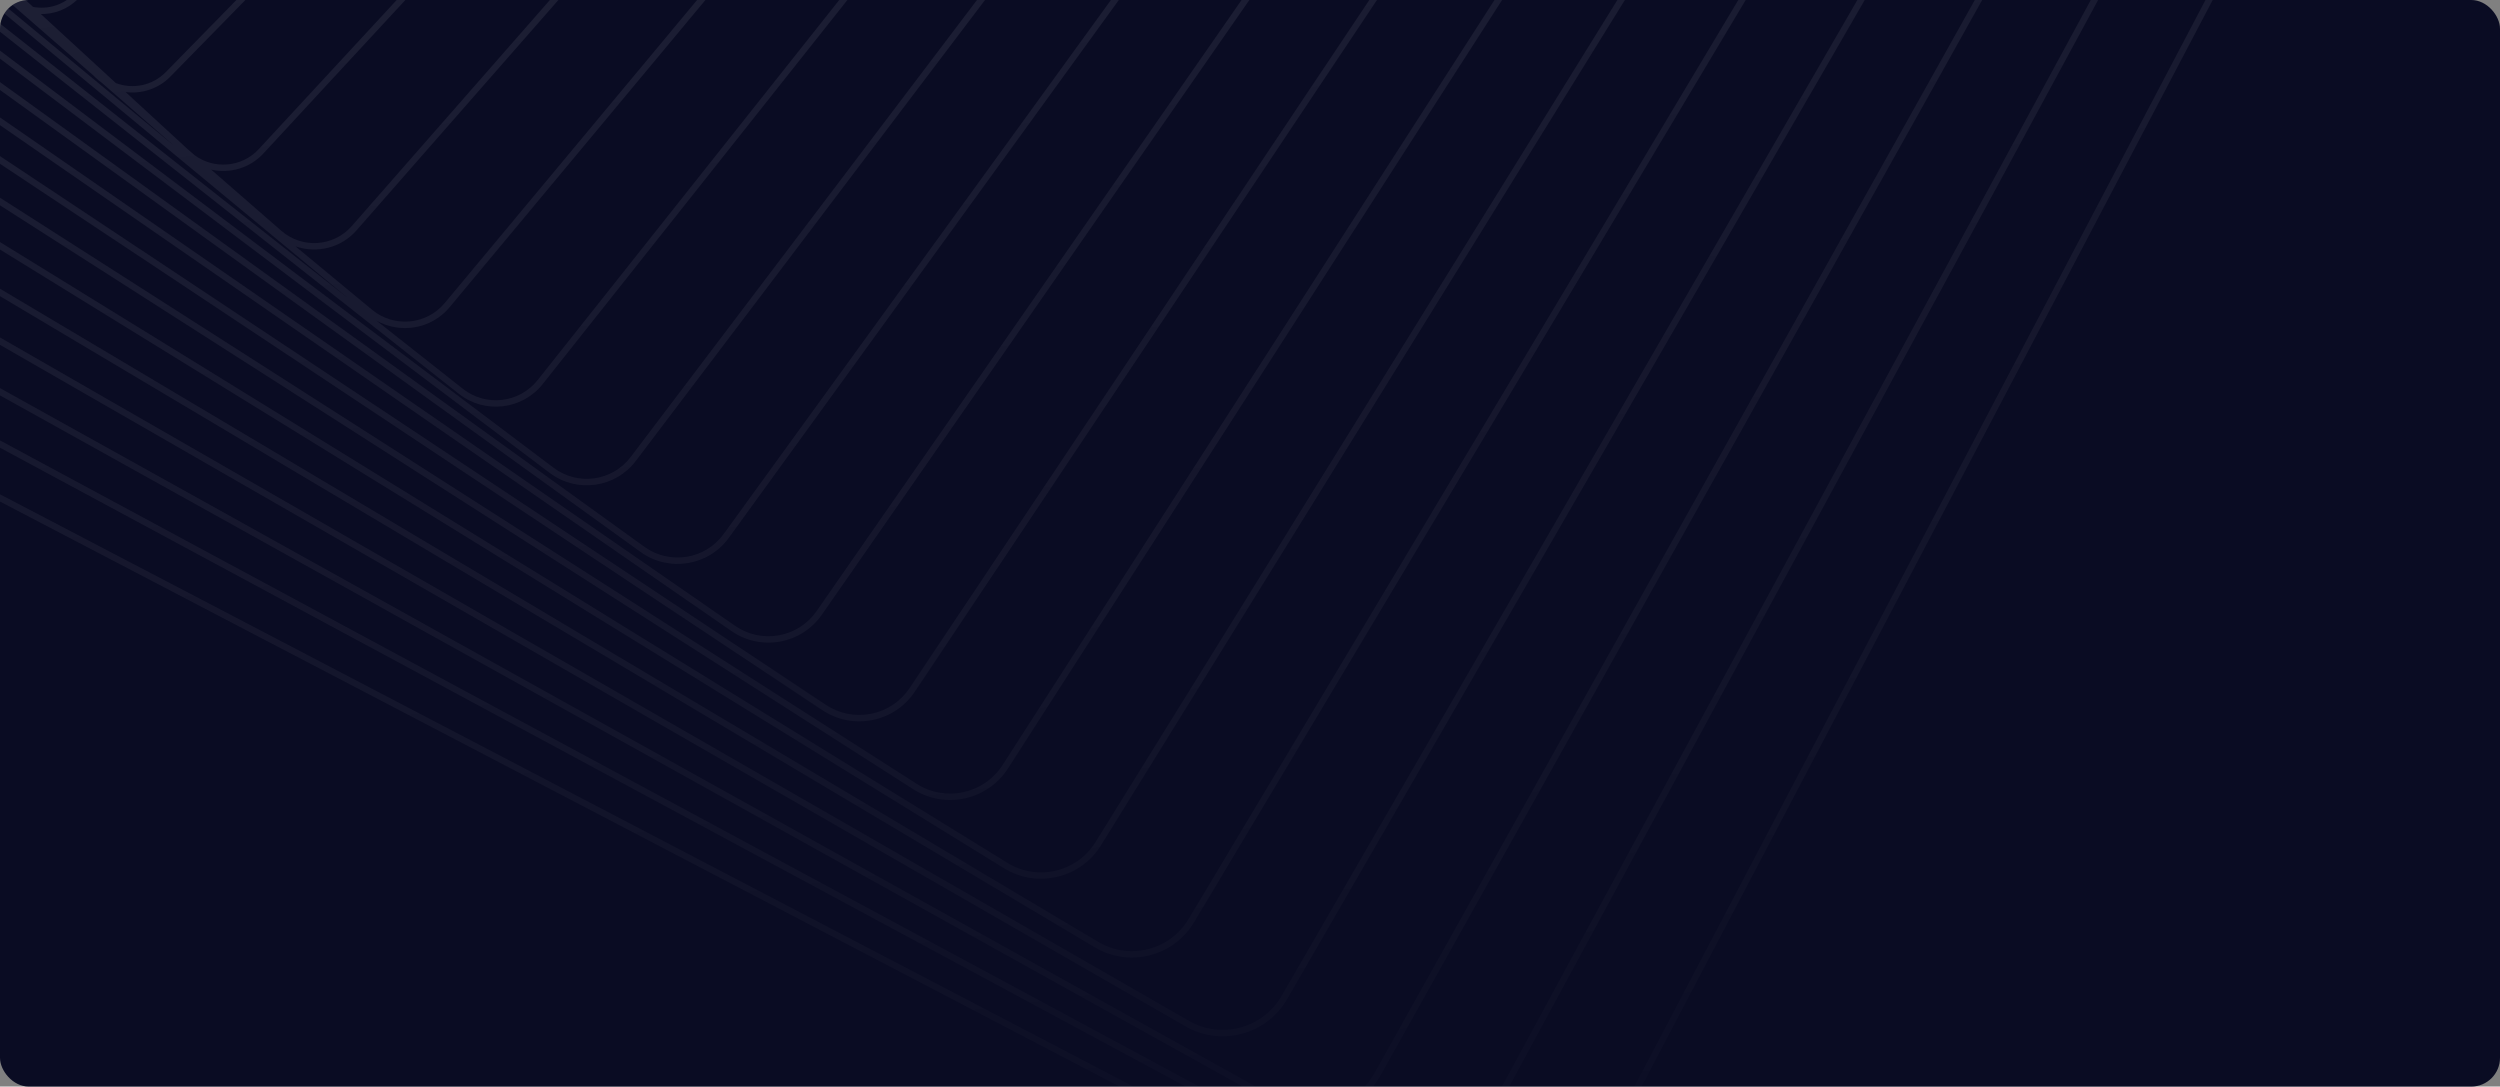 <svg width="1392" height="605" viewBox="0 0 1392 605" fill="none" xmlns="http://www.w3.org/2000/svg">
<rect x="0" y="0" width="1392" height="605" fill="#808080" stroke="none"/>
<g clip-path="url(#clip0_18_14)">
<rect width="1392" height="605" rx="16" fill="#0A0C23"/>
<path fill-rule="evenodd" clip-rule="evenodd" d="M-642.805 -861.723C-650.359 -856.759 -654.609 -848.084 -653.861 -839.077C-653.519 -835.005 -652.144 -831.032 -649.888 -827.598L-639.205 -811.381C-641.511 -807.108 -642.596 -802.193 -642.189 -797.233C-641.8 -792.676 -640.185 -788.307 -637.494 -784.564L-627.279 -770.386C-629.809 -765.908 -630.984 -760.713 -630.549 -755.401L-630.551 -755.417C-630.13 -750.358 -628.255 -745.562 -625.118 -741.543L-615.456 -729.189C-618.148 -724.515 -619.413 -719.07 -618.955 -713.564L-618.971 -713.562C-618.503 -708.002 -616.354 -702.798 -612.739 -698.508L-603.783 -687.889C-606.587 -683.072 -607.872 -677.476 -607.395 -671.737C-606.891 -665.644 -604.454 -660.033 -600.347 -655.489L-592.175 -646.455C-595.033 -641.497 -596.349 -635.753 -595.864 -629.892C-595.322 -623.376 -592.528 -617.193 -587.971 -612.468L-580.674 -604.912C-583.544 -599.841 -584.865 -593.98 -584.367 -588.058C-583.791 -581.024 -580.674 -574.423 -575.596 -569.463L-569.24 -563.27C-572.072 -558.11 -573.371 -552.171 -572.883 -546.207C-572.253 -538.625 -568.816 -531.622 -563.206 -526.461L-557.883 -521.563C-560.677 -516.342 -561.914 -510.426 -561.416 -504.368L-561.418 -504.384C-560.75 -496.253 -556.989 -488.816 -550.832 -483.456L-546.584 -479.753C-549.286 -474.487 -550.475 -468.566 -549.98 -462.527C-549.259 -453.849 -545.162 -446.011 -538.457 -440.451L-535.338 -437.867C-537.921 -432.572 -539.049 -426.665 -538.561 -420.683C-537.802 -411.582 -533.259 -403.104 -526.083 -397.446L-524.129 -395.904C-526.585 -390.607 -527.648 -384.738 -527.156 -378.837C-526.357 -369.171 -521.446 -360.281 -513.71 -354.456L-512.941 -353.877C-515.257 -348.591 -516.248 -342.781 -515.765 -336.973L-515.75 -336.975C-514.928 -326.945 -509.836 -317.792 -501.782 -311.779C-503.939 -306.537 -504.85 -300.822 -504.377 -295.125C-503.541 -285.04 -498.568 -275.882 -490.638 -269.706C-492.672 -264.519 -493.494 -258.952 -493.019 -253.273C-492.17 -243.119 -487.305 -233.942 -479.487 -227.6C-481.378 -222.465 -482.126 -216.989 -481.662 -211.422L-481.679 -211.436C-480.827 -201.198 -476.041 -191.993 -468.34 -185.504C-470.107 -180.425 -470.791 -175.031 -470.335 -169.566L-470.32 -169.568C-469.488 -159.432 -464.686 -150.045 -457.159 -143.414C-458.802 -138.384 -459.43 -133.071 -458.993 -127.712L-459.009 -127.71C-458.153 -117.516 -453.433 -108.088 -445.994 -101.31C-447.532 -96.339 -448.105 -91.115 -447.667 -85.856C-446.821 -75.579 -442.174 -66.133 -434.824 -59.228C-436.261 -54.312 -436.787 -49.164 -436.356 -43.999L-436.372 -43.997C-435.512 -33.65 -430.923 -24.152 -423.651 -17.116C-424.989 -12.264 -425.467 -7.206 -425.045 -2.141C-424.184 8.278 -419.669 17.819 -412.485 24.976C-413.732 29.77 -414.17 34.754 -413.763 39.736L-413.765 39.721C-412.492 54.993 -403.628 68.336 -390.049 75.43L811.95 703.538C822.478 709.04 834.536 710.138 845.895 706.591C857.256 703.06 866.548 695.328 872.067 684.813L1502.35 -514.295C1506.27 -521.774 1507.98 -530.158 1507.3 -538.54C1506.04 -553.799 1497.17 -567.157 1483.6 -574.251L281.597 -1202.36C275.534 -1205.53 268.964 -1207.23 262.313 -1207.43C257.92 -1209.03 253.336 -1209.9 248.711 -1210.02C244.271 -1211.65 239.677 -1212.49 235.109 -1212.59C230.724 -1214.24 226.123 -1215.11 221.474 -1215.2C217.115 -1216.86 212.532 -1217.74 207.897 -1217.81C203.504 -1219.5 198.923 -1220.35 194.369 -1220.4C189.986 -1222.14 185.34 -1223.04 180.632 -1223.06C176.344 -1224.77 171.79 -1225.65 167.167 -1225.67C162.829 -1227.44 158.199 -1228.34 153.496 -1228.33C149.211 -1230.1 144.623 -1231 139.95 -1230.97C135.593 -1232.8 130.968 -1233.68 126.372 -1233.63C122.033 -1235.5 117.404 -1236.38 112.805 -1236.32C108.548 -1238.19 103.923 -1239.12 99.186 -1239.02C94.893 -1240.94 90.271 -1241.83 85.68 -1241.73C81.467 -1243.67 76.831 -1244.63 72.06 -1244.49C68.083 -1246.35 63.704 -1247.31 59.181 -1247.25C58.942 -1247.25 58.703 -1247.24 58.465 -1247.23C54.22 -1249.26 49.568 -1250.18 44.947 -1250C40.712 -1252.08 36.037 -1253.02 31.394 -1252.81C27.181 -1254.93 22.496 -1255.89 17.841 -1255.65C13.659 -1257.81 8.974 -1258.78 4.317 -1258.52C0.165 -1260.71 -4.523 -1261.71 -9.187 -1261.42C-16.942 -1265.63 -26.718 -1265.56 -34.597 -1260.39L-642.805 -861.723ZM-15.659 -1260.17C-21.259 -1261.64 -27.439 -1260.82 -32.651 -1257.41L-640.829 -858.744C-647.303 -854.504 -650.935 -847.078 -650.29 -839.372C-650.007 -835.893 -648.832 -832.497 -646.892 -829.561L-637.087 -814.675C-635.578 -816.666 -633.769 -818.446 -631.694 -819.935L-22.432 -1256.71C-20.306 -1258.24 -18.022 -1259.39 -15.659 -1260.17ZM-635.006 -811.516C-633.578 -813.623 -631.763 -815.499 -629.602 -817.05L-20.374 -1253.84C-17.213 -1256.1 -13.649 -1257.4 -10.035 -1257.8C-8.879 -1257.1 -7.783 -1256.28 -6.767 -1255.35C-7.976 -1254.69 -9.147 -1253.92 -10.269 -1253.05L-615.582 -782.027L-635.006 -811.516ZM-636.952 -807.96C-638.334 -804.746 -638.932 -801.186 -638.633 -797.526C-638.31 -793.61 -636.914 -789.846 -634.606 -786.624L-625.178 -773.54C-623.858 -775.24 -622.314 -776.79 -620.566 -778.148L-618.415 -779.822L-636.952 -807.96ZM-616.457 -776.848L-618.375 -775.356C-620.175 -773.957 -621.725 -772.322 -622.997 -770.513L-602.554 -742.14L-596.783 -746.983L-616.457 -776.848ZM-594.822 -744.005L-600.478 -739.259L-580.103 -710.98L-575.685 -714.956L-594.822 -744.005ZM-572.998 -717.375L-592.063 -746.32L1.317 -1244.25L5.455 -1237.97L-572.998 -717.375ZM-573.707 -711.953L-578.013 -708.079L-558.236 -680.63L-555.074 -683.668L-573.707 -711.953ZM-552.454 -686.185L-571.02 -714.372L7.438 -1234.96L11.863 -1228.24L-552.454 -686.185ZM-553.084 -680.646L-556.135 -677.714L-536.899 -651.016L-534.906 -653.051L-553.084 -680.646ZM-532.348 -655.661L-550.463 -683.163L13.853 -1225.22L18.549 -1218.09L-532.348 -655.661ZM-532.905 -650.014L-534.791 -648.09L-516.057 -622.089L-515.153 -623.066L-532.905 -650.014ZM-512.657 -625.766L-530.348 -652.625L20.549 -1215.05L25.484 -1207.56L-512.657 -625.766ZM-513.139 -620.008L-513.937 -619.146L-498.003 -597.031L-513.139 -620.008ZM-493.343 -596.443L-510.642 -622.707L27.504 -1204.49L32.66 -1196.67L-493.343 -596.443ZM-474.388 -567.667L-491.319 -593.37L34.679 -1193.6L40.055 -1185.44L-474.388 -567.667ZM-455.772 -539.403L-472.35 -564.573L42.103 -1182.33L47.646 -1173.91L-455.772 -539.403ZM-448.209 -527.922L-453.707 -536.268L49.716 -1170.77L55.441 -1162.08L-436.932 -512.27L-448.209 -527.922ZM-391.308 -441.534L-395.666 -448.151L-388.687 -439.226L-384.732 -433.737L-391.308 -441.534ZM-394.042 -439.214L-386.286 -427.44L-387.538 -425.566L-405.522 -445.447L-402.71 -449.491L-394.042 -439.214ZM-419.556 -477.946L-410.773 -464.614L-420.694 -476.376L-419.556 -477.946ZM-422.699 -482.717L-421.652 -481.127L-423.062 -479.183L-441.22 -500.712L-439.031 -503.601L-422.699 -482.717ZM-451.282 -526.106L-446.827 -519.344L-456.908 -532.234L-456.273 -533.034L-451.282 -526.106ZM-384.164 -424.22L-378.388 -415.451L-385.08 -422.849L-384.164 -424.22ZM-366.869 -404.432L-374.586 -416.147L-365.933 -405.888L-366.869 -404.432ZM-362.716 -398.127L-364.727 -401.18L-363.531 -403.04L-357.248 -395.591L-347.571 -382.159L-347.856 -381.699L-362.716 -398.127ZM-365.486 -395.865L-367.04 -397.583L-370.436 -392.301L-352.681 -373.913L-351.878 -375.209L-365.486 -395.865ZM-349.719 -371.931L-350.129 -371.27L-347.468 -368.514L-349.719 -371.931ZM-334.074 -354.642L-347.656 -375.262L-347.327 -375.792L-330.468 -357.155L-332.775 -353.297L-334.074 -354.642ZM-336.828 -352.362L-334.997 -349.583L-338.614 -343.536L-356.511 -360.973L-352.067 -368.144L-336.828 -352.362ZM-332.814 -346.269L-318.304 -324.241L-318.487 -323.925L-335.983 -340.972L-332.814 -346.269ZM-316.315 -327.681L-323.437 -338.493L-315.073 -329.83L-316.315 -327.681ZM-305.518 -311.288L-314.123 -324.352L-312.497 -327.163L-295.817 -309.887L-298.732 -304.676L-305.518 -311.288ZM-308.249 -308.977L-301.802 -299.19L-304.912 -293.63L-322.518 -309.829L-317.692 -318.178L-308.249 -308.977ZM-299.597 -295.843L-287.718 -277.81L-302.22 -291.154L-299.597 -295.843ZM-283.558 -277.948L-296.377 -297.41L-281.085 -282.511L-283.558 -277.948ZM-276.928 -267.883L-281.339 -274.579L-278.438 -279.932L-263.273 -265.155L-262.131 -263.571L-265.427 -257.302L-276.928 -267.883ZM-279.651 -265.565L-284.037 -269.6L-289.181 -260.109L-271.879 -245.027L-269.324 -249.888L-279.651 -265.565ZM-267.438 -253.476L-268.863 -255.639L-267.136 -254.05L-267.438 -253.476ZM-267.081 -246.483L-269.113 -242.617L-258.359 -233.243L-267.081 -246.483ZM-248.385 -224.549L-265.195 -250.071L-264.418 -251.549L-231.939 -221.666L-226.352 -213.91C-230.14 -213.293 -234.019 -213.721 -237.553 -215.107L-248.385 -224.549ZM-251.053 -222.151L-250.416 -221.185C-247.647 -216.974 -243.799 -213.891 -239.472 -212.057L-200.612 -178.185L-199.836 -177.108C-197.23 -173.491 -193.84 -170.764 -190.063 -168.99L-150.106 -134.16L-149.225 -133.035C-146.84 -129.98 -143.902 -127.601 -140.661 -125.928L-99.665 -90.193L-98.649 -88.989C-96.519 -86.462 -94.017 -84.425 -91.289 -82.893L-49.084 -46.105L-48.025 -44.933C-46.207 -42.921 -44.157 -41.238 -41.952 -39.887L1.169 -2.301L2.536 -0.886C4.052 0.683 5.707 2.04 7.463 3.186L51.81 41.84L53.158 43.154C54.274 44.24 55.455 45.219 56.688 46.092L97.014 81.243L-276.664 -228.253L-270.816 -239.378L-251.053 -222.151ZM-231.895 -210.176C-229.297 -209.951 -226.654 -210.134 -224.071 -210.744L-209.759 -190.881L-231.895 -210.176ZM-217.59 -213.289L-197.618 -194.913L-213.855 -215.675L-216.216 -214.128C-216.668 -213.831 -217.126 -213.552 -217.59 -213.289ZM-209.99 -218.209L-196.791 -205.348L-208.475 -219.202L-209.99 -218.209ZM-210.854 -221.891L-212.597 -220.749L-215.559 -223.635L-228.439 -240.104L-210.854 -221.891ZM-203.696 -222.334L-164.747 -179.278L-162.549 -177.001L442.798 -610.983C449.094 -615.501 452.46 -622.783 451.828 -630.506L451.812 -630.504C451.49 -634.421 450.094 -638.185 447.788 -641.391L154.485 -1048.49L145.638 -1031.66L399.078 -646.907C401.334 -643.474 402.709 -639.501 403.049 -635.444C403.796 -626.437 399.564 -617.748 391.977 -612.797L-203.696 -222.334ZM143.733 -1028.04L396.064 -644.958C398.004 -642.022 399.194 -638.628 399.477 -635.149L399.495 -635.136C400.125 -627.428 396.493 -620.002 390.02 -615.746L-206.108 -225.002L-244.14 -267.044L-251.615 -275.907L143.733 -1028.04ZM143.391 -1035.07L152.149 -1051.74L145.134 -1061.47L136.498 -1045.54L143.391 -1035.07ZM134.56 -1041.96L141.486 -1031.45L-254.099 -278.853L-269.273 -296.843L134.56 -1041.96ZM134.279 -1048.91L142.826 -1064.68L135.896 -1074.3L127.473 -1059.24L134.279 -1048.91ZM125.502 -1055.72L132.341 -1045.33L-271.735 -299.762L-287.168 -318.06L125.502 -1055.72ZM125.269 -1062.59L133.601 -1077.48L126.768 -1086.97L118.561 -1072.77L125.269 -1062.59ZM116.555 -1069.3L123.298 -1059.06L-289.619 -320.967L-305.318 -339.58L116.555 -1069.3ZM116.361 -1076.11L124.477 -1090.15L117.738 -1099.5L109.75 -1086.14L116.361 -1076.11ZM107.708 -1082.73L114.355 -1072.64L-307.761 -342.477L-317.956 -354.565L-323.563 -361.734L107.708 -1082.73ZM107.576 -1089.45L115.471 -1102.65L108.835 -1111.86L101.069 -1099.32L107.576 -1089.45ZM98.989 -1095.97L105.533 -1086.03L-325.923 -364.752L-341.682 -384.901L98.989 -1095.97ZM98.909 -1102.6L106.582 -1114.98L100.073 -1124.02L92.53 -1112.29L98.909 -1102.6ZM90.41 -1108.99L96.829 -1099.25L-344.019 -387.89L-360.073 -408.417L90.41 -1108.99ZM90.378 -1115.55L97.826 -1127.14L91.429 -1136.02L84.113 -1125.07L90.378 -1115.55ZM81.952 -1121.83L88.258 -1112.26L-362.397 -411.388L-378.759 -432.31L81.952 -1121.83ZM81.986 -1128.29L89.206 -1139.1L82.932 -1147.81L75.844 -1137.62L81.986 -1128.29ZM73.641 -1134.45L79.825 -1125.06L-381.064 -435.256L-385.889 -441.426L-397.302 -457.267L73.641 -1134.45ZM73.742 -1140.81L80.733 -1150.86L74.603 -1159.37L67.745 -1149.91L73.742 -1140.81ZM65.497 -1146.81L71.538 -1137.64L-399.506 -460.326L-415.867 -483.033L65.497 -1146.81ZM65.655 -1153.09L72.414 -1162.41L66.436 -1170.71L59.81 -1161.96L65.655 -1153.09ZM57.514 -1158.93L63.406 -1149.99L-418.061 -486.079L-434.754 -509.246L57.514 -1158.93ZM57.736 -1165.11L64.263 -1173.72L58.454 -1181.78L52.06 -1173.73L57.736 -1165.11ZM49.99 -1176.87L56.283 -1184.8L50.66 -1192.6L44.499 -1185.21L49.99 -1176.87ZM42.45 -1188.32L48.508 -1195.59L43.055 -1203.16L37.128 -1196.4L42.45 -1188.32ZM35.109 -1199.46L40.933 -1206.1L35.706 -1213.36L30.009 -1207.2L35.109 -1199.46ZM27.99 -1210.27L33.58 -1216.31L28.58 -1223.25L23.114 -1217.67L27.99 -1210.27ZM21.114 -1220.71L26.472 -1226.18L21.719 -1232.77L16.48 -1227.74L21.114 -1220.71ZM14.49 -1230.76L19.618 -1235.69L15.147 -1241.9L10.131 -1237.38L14.49 -1230.76ZM8.148 -1240.39L13.052 -1244.8L10.128 -1248.86C9.863 -1249.23 9.588 -1249.59 9.304 -1249.93C7.507 -1249.09 5.79 -1248 4.201 -1246.67L4.079 -1246.57L8.148 -1240.39ZM2.107 -1249.56C3.557 -1250.75 5.097 -1251.77 6.7 -1252.61C5.7 -1253.48 4.633 -1254.24 3.514 -1254.9C2.044 -1254.75 0.583 -1254.46 -0.847 -1254.02C-0.688 -1253.8 -0.533 -1253.57 -0.381 -1253.34L2.107 -1249.56ZM-4.283 -1252.65C-5.601 -1251.99 -6.873 -1251.19 -8.079 -1250.26L-613.624 -779.053L-594.024 -749.298L-0.656 -1247.24L-3.377 -1251.38C-3.665 -1251.81 -3.967 -1252.24 -4.283 -1252.65ZM-3.275 -1256.94C-2.958 -1257.06 -2.639 -1257.17 -2.318 -1257.28C-2.859 -1257.41 -3.405 -1257.52 -3.954 -1257.62C-3.724 -1257.4 -3.498 -1257.17 -3.275 -1256.94ZM-216.052 -218.484L-218.175 -217.093C-218.887 -216.626 -219.617 -216.209 -220.362 -215.839L-229.233 -224L-248.549 -250.809L-218.23 -221.269L-216.052 -218.484ZM-627.008 -755.692C-627.342 -759.701 -626.604 -763.638 -624.95 -767.154L-605.28 -739.852L-609.438 -736.363C-610.902 -735.136 -612.217 -733.769 -613.368 -732.291L-622.307 -743.72C-625.027 -747.19 -626.644 -751.322 -627.008 -755.692ZM-607.148 -733.661L-603.204 -736.971L-582.758 -708.591L-589.845 -702.213L-611.101 -729.392C-609.979 -730.958 -608.655 -732.396 -607.148 -733.661ZM-587.65 -699.406L-580.667 -705.69L-560.823 -678.146L-566.647 -672.551L-587.65 -699.406ZM-564.444 -669.734L-558.722 -675.23L-539.421 -648.441L-544.075 -643.689L-564.444 -669.734ZM-541.867 -640.866L-537.313 -645.515L-518.518 -619.429L-522.085 -615.572L-541.867 -640.866ZM-519.866 -612.735L-516.397 -616.485L-498.07 -591.048L-500.625 -588.133L-519.866 -612.735ZM-498.401 -585.288L-495.942 -588.094L-478.054 -563.265L-479.664 -561.331L-498.401 -585.288ZM-477.429 -558.474L-475.913 -560.294L-458.439 -536.041L-459.167 -535.123L-477.429 -558.474ZM-325.789 -358.013L-323.283 -354.534L-317.149 -347.753L-320.316 -351.803L-325.692 -358.176L-325.789 -358.013ZM-312.756 -333.837L-325.989 -352.204L-327.96 -354.383L-330.203 -350.633L-313.217 -333.041L-312.756 -333.837ZM-344.827 -378.35L-345.319 -379.033L-345.37 -378.95L-344.827 -378.35ZM-309.143 -328.822L-310.472 -330.666L-310.641 -330.374L-309.143 -328.822ZM-304.444 -328.388L-293.762 -313.561L-292.719 -315.426L-304.444 -328.388ZM-296.094 -302.105L-293.384 -306.949L-278.806 -286.716L-279.322 -285.764L-296.094 -302.105ZM-277.287 -290.695L-276.923 -290.19L-276.878 -290.272L-277.287 -290.695ZM-276.675 -283.185L-276.498 -283.512L-275.289 -281.834L-276.675 -283.185ZM-274.615 -286.987L-260.566 -267.489L-260.24 -267.171L-258.242 -270.971L-274.288 -287.589L-274.615 -286.987ZM-242.251 -235.978L-259.8 -260.335L-262.709 -254.801L-242.251 -235.978ZM-218.919 -209.686L-197.958 -180.594L-188.102 -172.003C-185.003 -170.629 -181.619 -169.99 -178.239 -170.133L-184.16 -177.704L-218.919 -209.686ZM-175.638 -166.807C-177.77 -166.509 -179.924 -166.484 -182.046 -166.724L-161.709 -148.997L-175.638 -166.807ZM-154.629 -155.36L-169.075 -168.651C-168.301 -168.987 -167.54 -169.363 -166.792 -169.781L-154.629 -155.36ZM-116.961 -129.788L-160.052 -174.416L444.873 -608.096C452.069 -613.267 456.094 -621.962 455.368 -630.797C454.996 -635.356 453.381 -639.726 450.69 -643.468L156.338 -1052.02L164.084 -1066.76L499.507 -637.854C502.227 -634.385 503.846 -630.237 504.208 -625.882L504.206 -625.898C504.842 -618.27 501.626 -610.929 495.589 -606.237L-114.708 -131.336C-115.436 -130.769 -116.189 -130.253 -116.961 -129.788ZM161.668 -1069.85L154.002 -1055.26L147.02 -1064.95L154.582 -1078.91L161.668 -1069.85ZM152.193 -1081.96L144.711 -1068.16L137.816 -1077.73L145.193 -1090.91L152.193 -1081.96ZM142.816 -1093.95L135.521 -1080.91L128.723 -1090.35L135.911 -1102.78L142.816 -1093.95ZM133.536 -1105.82L126.432 -1093.53L119.731 -1102.83L126.726 -1114.53L133.536 -1105.82ZM124.375 -1117.53L117.464 -1105.98L110.866 -1115.13L117.668 -1126.11L124.375 -1117.53ZM115.329 -1129.1L108.613 -1118.26L102.144 -1127.24L108.749 -1137.51L115.329 -1129.1ZM106.415 -1140.5L99.897 -1130.36L93.542 -1139.18L99.948 -1148.77L106.415 -1140.5ZM97.637 -1151.72L91.319 -1142.26L85.089 -1150.91L91.293 -1159.83L97.637 -1151.72ZM89.005 -1162.76L82.89 -1153.96L76.806 -1162.41L82.807 -1170.68L89.005 -1162.76ZM80.528 -1173.6L74.617 -1165.45L68.687 -1173.68L74.483 -1181.33L80.528 -1173.6ZM72.218 -1184.22L66.513 -1176.69L60.756 -1184.69L66.346 -1191.73L72.218 -1184.22ZM64.081 -1194.63L58.584 -1187.7L53.014 -1195.43L58.398 -1201.9L64.081 -1194.63ZM56.151 -1204.77L50.862 -1198.42L45.465 -1205.91L50.64 -1211.82L56.151 -1204.77ZM48.422 -1214.65L43.343 -1208.85L38.174 -1216.03L43.143 -1221.4L48.422 -1214.65ZM40.919 -1224.25L36.047 -1218.98L31.11 -1225.83L35.874 -1230.7L40.919 -1224.25ZM33.666 -1233.52L29.002 -1228.76L24.314 -1235.27L28.713 -1239.49C28.767 -1239.54 28.821 -1239.59 28.875 -1239.65L33.666 -1233.52ZM26.25 -1242.06L22.213 -1238.18L17.85 -1244.24C19.433 -1245.46 21.129 -1246.46 22.896 -1247.24C23.148 -1246.95 23.393 -1246.65 23.632 -1246.35L26.675 -1242.46C26.532 -1242.33 26.391 -1242.19 26.25 -1242.06ZM20.172 -1249.89C18.641 -1249.12 17.165 -1248.2 15.766 -1247.13L13.032 -1250.92C12.955 -1251.03 12.878 -1251.14 12.8 -1251.24C14.195 -1251.64 15.618 -1251.91 17.049 -1252.04C18.138 -1251.42 19.184 -1250.7 20.172 -1249.89ZM10.997 -1254.41C10.752 -1254.33 10.507 -1254.25 10.263 -1254.16C10.09 -1254.33 9.915 -1254.5 9.738 -1254.67C10.16 -1254.59 10.58 -1254.51 10.997 -1254.41ZM-171.983 -171.327C-171.014 -171.665 -170.062 -172.074 -169.133 -172.556L-173.276 -177.469L-199.23 -202.757L-181.492 -180.076L-171.983 -171.327ZM-613.06 -726.126C-614.913 -722.374 -615.754 -718.142 -615.401 -713.872C-614.995 -709.048 -613.124 -704.537 -609.993 -700.819L-601.692 -690.977C-600.687 -692.264 -599.558 -693.474 -598.313 -694.592L-592.494 -699.829L-613.06 -726.126ZM-590.299 -697.022L-595.935 -691.949C-597.214 -690.799 -598.351 -689.537 -599.338 -688.185L-577.422 -662.201L-569.225 -670.075L-590.299 -697.022ZM-567.021 -667.258L-575.123 -659.475L-553.604 -633.961L-546.585 -641.127L-567.021 -667.258ZM-544.377 -638.303L-551.303 -631.232L-530.459 -606.519L-524.532 -612.927L-544.377 -638.303ZM-522.313 -610.09L-528.149 -603.78L-507.926 -579.802L-503.011 -585.41L-522.313 -610.09ZM-500.787 -582.566L-505.612 -577.059L-485.965 -553.765L-481.993 -558.534L-500.787 -582.566ZM-479.758 -555.677L-483.643 -551.012L-464.536 -528.357L-461.442 -532.256L-479.758 -555.677ZM-459.183 -529.367L-462.19 -525.576L-443.575 -503.504L-441.302 -506.504L-459.183 -529.367ZM-249.578 -267.133L-253.061 -271.587L-247.116 -265.015L-244.238 -261.604L-249.578 -267.133ZM-286.431 -308.476L-274.961 -293.809L-275.096 -293.561L-291.417 -310.464L-290.199 -312.641L-286.431 -308.476ZM-252.233 -264.747L-234.559 -242.148L-257.573 -264.572L-255.631 -268.267L-252.233 -264.747ZM-147.499 -136.611L-168.032 -162.865L-136.452 -133.809L-130.406 -126.641C-133.268 -126.87 -136.083 -127.639 -138.683 -128.927L-147.499 -136.611ZM-132.165 -123.245C-130.576 -123.028 -128.966 -122.955 -127.36 -123.029L-114.707 -108.028L-132.165 -123.245ZM-120.753 -124.192L-114.618 -118.547L-119.961 -124.454C-120.106 -124.403 -120.252 -124.354 -120.397 -124.306C-120.516 -124.267 -120.634 -124.229 -120.753 -124.192ZM-114.421 -127.158L-80.691 -92.225L-72.018 -83.774C-68.787 -84.625 -65.691 -86.183 -62.967 -88.468L548.382 -601.476C554.176 -606.342 557.259 -613.73 556.635 -621.265L556.637 -621.249C556.246 -626.075 554.376 -630.587 551.227 -634.318L172.691 -1083.13L165.898 -1070.21L502.318 -640.031C505.455 -636.013 507.346 -631.219 507.766 -626.16C508.488 -617.355 504.756 -608.841 497.783 -603.413L-112.513 -128.512C-113.135 -128.028 -113.771 -127.577 -114.421 -127.158ZM163.482 -1073.3L170.202 -1086.08L163.06 -1094.55L156.429 -1082.31L163.482 -1073.3ZM154.04 -1085.37L160.598 -1097.47L153.541 -1105.84L147.075 -1094.28L154.04 -1085.37ZM144.698 -1097.32L151.09 -1108.74L144.129 -1117L137.829 -1106.1L144.698 -1097.32ZM135.454 -1109.14L141.678 -1119.9L134.812 -1128.04L128.682 -1117.79L135.454 -1109.14ZM126.331 -1120.8L132.384 -1130.92L125.62 -1138.94L119.663 -1129.33L126.331 -1120.8ZM117.324 -1132.32L123.204 -1141.81L116.569 -1149.67L110.785 -1140.68L117.324 -1132.32ZM108.451 -1143.66L114.155 -1152.53L107.633 -1160.27L102.027 -1151.88L108.451 -1143.66ZM99.717 -1154.83L105.242 -1163.1L98.843 -1170.69L93.417 -1162.89L99.717 -1154.83ZM91.13 -1165.81L96.474 -1173.5L90.223 -1180.91L84.978 -1173.68L91.13 -1165.81ZM82.7 -1176.59L87.861 -1183.71L81.765 -1190.94L76.704 -1184.26L82.7 -1176.59ZM74.439 -1187.15L79.416 -1193.72L73.495 -1200.74L68.619 -1194.6L74.439 -1187.15ZM66.354 -1197.49L71.144 -1203.53L65.416 -1210.32L60.725 -1204.69L66.354 -1197.49ZM58.479 -1207.56L63.081 -1213.09L57.527 -1219.67L53.025 -1214.54L58.479 -1207.56ZM50.807 -1217.37L55.221 -1222.41L49.905 -1228.71L45.589 -1224.04L50.807 -1217.37ZM43.364 -1226.89L47.589 -1231.46L42.572 -1237.41C42.028 -1236.94 41.5 -1236.44 40.991 -1235.92L38.383 -1233.26L43.364 -1226.89ZM36.175 -1236.08L38.444 -1238.4C39.036 -1239 39.648 -1239.58 40.281 -1240.12L37.135 -1243.85C36.927 -1244.1 36.715 -1244.34 36.5 -1244.58C34.804 -1243.88 33.169 -1242.98 31.628 -1241.9L36.175 -1236.08ZM29.433 -1244.7C30.782 -1245.67 32.197 -1246.5 33.659 -1247.2C32.695 -1247.96 31.682 -1248.63 30.631 -1249.21C29.232 -1249.09 27.839 -1248.85 26.471 -1248.49L29.433 -1244.7ZM23.825 -1251.41C24.002 -1251.47 24.179 -1251.53 24.357 -1251.58C24.053 -1251.65 23.749 -1251.71 23.443 -1251.76C23.571 -1251.65 23.699 -1251.53 23.825 -1251.41ZM-122.6 -127.372C-123.022 -127.256 -123.447 -127.153 -123.873 -127.062L-133.712 -136.116L-146.985 -151.853L-128.108 -133.46L-122.6 -127.372ZM-603.839 -672.03C-604.217 -676.588 -603.324 -681.037 -601.318 -684.966L-580.016 -659.71L-587.187 -652.822C-588.26 -651.79 -589.243 -650.687 -590.13 -649.525L-597.691 -657.884C-601.28 -661.844 -603.405 -666.735 -603.839 -672.03ZM-584.724 -650.253L-577.717 -656.984L-556.126 -631.386L-565.274 -622.047L-587.697 -646.835C-586.819 -648.049 -585.826 -649.194 -584.724 -650.253ZM-562.885 -619.407L-553.825 -628.657L-532.914 -603.865L-540.959 -595.168L-562.885 -619.407ZM-538.564 -592.521L-530.604 -601.126L-510.317 -577.073L-517.341 -569.059L-538.564 -592.521ZM-514.945 -566.41L-508.004 -574.33L-488.296 -550.965L-494.373 -543.668L-514.945 -566.41ZM-491.97 -541.013L-485.975 -548.212L-466.81 -525.49L-472.005 -518.942L-491.97 -541.013ZM-469.581 -516.262L-464.465 -522.71L-445.795 -500.574L-450.169 -494.802L-469.581 -516.262ZM-447.736 -492.113L-443.44 -497.782L-425.231 -476.193L-428.837 -471.22L-447.736 -492.113ZM-426.392 -468.518L-422.863 -473.385L-405.084 -452.306L-407.971 -448.154L-426.392 -468.518ZM-172.929 -182.613L-170.493 -179.725L-165.999 -175.346L-167.284 -176.767L-172.929 -182.613ZM-115.535 -114.563L-97.019 -92.609L-89.298 -85.88C-87.287 -84.779 -85.14 -83.99 -82.931 -83.519L-88.57 -89.754L-115.535 -114.563ZM-79.261 -79.463C-80.275 -79.509 -81.286 -79.612 -82.289 -79.77L-69.287 -68.437L-79.261 -79.463ZM-26.467 -39.391L-69.111 -80.942C-66.116 -81.987 -63.258 -83.58 -60.689 -85.733L550.658 -598.757C557.341 -604.354 560.897 -612.878 560.176 -621.556C559.723 -627.118 557.559 -632.32 553.944 -636.61L174.473 -1086.52L180.434 -1097.86L602.962 -630.784C606.534 -626.837 608.66 -621.93 609.095 -616.635L609.093 -616.651C609.722 -609.069 606.846 -601.803 601.191 -596.716L-11.209 -45.584C-15.581 -41.652 -21.004 -39.605 -26.467 -39.391ZM177.878 -1100.69L171.984 -1089.47L164.876 -1097.9L170.692 -1108.63L177.878 -1100.69ZM168.162 -1111.43L162.413 -1100.82L155.392 -1109.14L161.061 -1119.28L168.162 -1111.43ZM158.541 -1122.06L152.941 -1112.05L146.016 -1120.26L151.535 -1129.81L158.541 -1122.06ZM149.015 -1132.59L143.565 -1123.17L136.737 -1131.26L142.103 -1140.23L149.015 -1132.59ZM139.606 -1142.99L134.31 -1134.14L127.586 -1142.11L132.797 -1150.52L139.606 -1142.99ZM130.309 -1153.27L125.169 -1144.98L118.576 -1152.79L123.63 -1160.65L130.309 -1153.27ZM121.143 -1163.4L116.162 -1155.66L109.684 -1163.34L114.577 -1170.66L121.143 -1163.4ZM112.113 -1173.39L107.293 -1166.17L100.939 -1173.7L105.67 -1180.51L112.113 -1173.39ZM103.227 -1183.21L98.571 -1176.51L92.368 -1183.87L96.934 -1190.16L103.227 -1183.21ZM94.497 -1192.86L90.006 -1186.67L83.96 -1193.84L88.36 -1199.64L94.497 -1192.86ZM85.934 -1202.32L81.612 -1196.62L75.744 -1203.58L79.976 -1208.91L85.934 -1202.32ZM77.545 -1211.6L73.392 -1206.36L67.72 -1213.09L71.783 -1217.97L77.545 -1211.6ZM69.367 -1220.64L65.386 -1215.86L59.891 -1222.37L63.782 -1226.81L69.367 -1220.64ZM61.393 -1229.45L57.585 -1225.11L52.332 -1231.33L53.255 -1232.33C54.194 -1233.35 55.198 -1234.28 56.259 -1235.13L61.393 -1229.45ZM50.623 -1234.74L50.016 -1234.08L45.41 -1239.54C46.886 -1240.5 48.451 -1241.3 50.083 -1241.94C50.271 -1241.74 50.457 -1241.54 50.64 -1241.34L53.87 -1237.77C52.726 -1236.85 51.641 -1235.83 50.623 -1234.74ZM47.121 -1244.54C45.728 -1243.89 44.385 -1243.14 43.103 -1242.28L40.16 -1245.77C41.489 -1246.09 42.839 -1246.3 44.194 -1246.4C45.205 -1245.86 46.183 -1245.24 47.121 -1244.54ZM37.689 -1248.77C37.645 -1248.76 37.6 -1248.75 37.556 -1248.73C37.503 -1248.72 37.45 -1248.7 37.397 -1248.68L37.34 -1248.74L37.282 -1248.79C37.25 -1248.82 37.218 -1248.85 37.185 -1248.87C37.295 -1248.85 37.404 -1248.83 37.513 -1248.81C37.572 -1248.8 37.63 -1248.79 37.689 -1248.77ZM-589.647 -643.661C-591.762 -639.56 -592.715 -634.911 -592.324 -630.183C-591.854 -624.481 -589.395 -619.078 -585.402 -614.931L-578.682 -607.971C-577.884 -609.045 -577.009 -610.069 -576.059 -611.036L-567.78 -619.488L-589.647 -643.661ZM-565.392 -616.848L-573.513 -608.557C-574.49 -607.559 -575.377 -606.493 -576.17 -605.37L-553.367 -581.753L-543.396 -592.533L-565.392 -616.848ZM-541.001 -589.886L-550.893 -579.192L-528.649 -556.154L-519.712 -566.352L-541.001 -589.886ZM-517.316 -563.704L-526.176 -553.593L-504.662 -531.312L-496.683 -540.894L-517.316 -563.704ZM-494.28 -538.239L-502.185 -528.747L-481.348 -507.167L-474.257 -516.104L-494.28 -538.239ZM-471.832 -513.424L-478.85 -504.579L-458.628 -483.637L-452.365 -491.904L-471.832 -513.424ZM-449.932 -489.214L-456.123 -481.043L-436.472 -460.691L-430.98 -468.265L-449.932 -489.214ZM-428.536 -465.563L-433.957 -458.087L-414.836 -438.283L-410.064 -445.144L-428.536 -465.563ZM-407.616 -442.437L-412.318 -435.675L-393.68 -416.373L-389.584 -422.504L-407.616 -442.437ZM-387.126 -419.787L-391.155 -413.758L-372.977 -394.932L-369.514 -400.318L-387.126 -419.787ZM-85.954 -92.175L-87.579 -93.971L-83.579 -90.073L-82.852 -89.32L-85.954 -92.175ZM-46.565 -48.631L-59.908 -63.382L-41.084 -46.062L-36.202 -41.005C-37.462 -41.492 -38.688 -42.088 -39.864 -42.791L-46.565 -48.631ZM-32.357 -36.247C-32.061 -36.194 -31.765 -36.146 -31.467 -36.102L-27.623 -32.12L-32.357 -36.247ZM-23.128 -36.137L9.414 -4.43L18.408 3.845C26.135 5.324 34.447 3.165 40.535 -2.684L653.986 -591.94C659.432 -597.174 662.192 -604.489 661.57 -612.008L661.586 -612.01C661.116 -617.712 658.655 -623.13 654.68 -627.264L187.422 -1111.16L182.195 -1101.21L605.605 -633.161C609.711 -628.617 612.149 -623.006 612.651 -616.928C613.374 -608.235 610.063 -599.9 603.586 -594.06L-8.83 -42.926C-12.985 -39.187 -17.972 -36.936 -23.128 -36.137ZM179.64 -1104.04L184.806 -1113.87L177.583 -1121.35L172.487 -1111.94L179.64 -1104.04ZM169.958 -1114.74L174.992 -1124.03L167.854 -1131.42L162.892 -1122.55L169.958 -1114.74ZM160.373 -1125.34L165.273 -1134.09L158.23 -1141.39L153.404 -1133.04L160.373 -1125.34ZM150.884 -1135.82L155.646 -1144.06L148.698 -1151.26L144.011 -1143.42L150.884 -1135.82ZM141.514 -1146.18L146.137 -1153.91L139.291 -1161L134.746 -1153.66L141.514 -1146.18ZM132.258 -1156.41L136.738 -1163.64L130.024 -1170.6L125.621 -1163.75L132.258 -1156.41ZM123.135 -1166.5L127.47 -1173.24L120.869 -1180.08L116.614 -1173.71L123.135 -1166.5ZM114.149 -1176.43L118.337 -1182.7L111.86 -1189.41L107.753 -1183.5L114.149 -1176.43ZM105.311 -1186.2L109.348 -1192.01L103.023 -1198.56L99.067 -1193.1L105.311 -1186.2ZM96.629 -1195.8L100.515 -1201.16L94.347 -1207.54L90.545 -1202.53L96.629 -1195.8ZM88.119 -1205.21L91.849 -1210.13L85.863 -1216.33L82.216 -1211.73L88.119 -1205.21ZM79.784 -1214.42L83.358 -1218.92L77.571 -1224.92L74.08 -1220.73L79.784 -1214.42ZM71.664 -1223.4L75.011 -1227.42L75.079 -1227.5L69.93 -1232.83C68.592 -1231.85 67.326 -1230.74 66.153 -1229.49L71.664 -1223.4ZM63.773 -1232.12C64.928 -1233.32 66.159 -1234.42 67.453 -1235.4L64.127 -1238.84C63.977 -1239 63.826 -1239.15 63.674 -1239.3C62.121 -1238.73 60.626 -1238.02 59.206 -1237.17L63.773 -1232.12ZM56.78 -1239.85C58.002 -1240.62 59.274 -1241.3 60.588 -1241.88C59.666 -1242.54 58.709 -1243.12 57.723 -1243.63C56.413 -1243.54 55.122 -1243.36 53.859 -1243.08L56.78 -1239.85ZM50.963 -1246L50.969 -1246L50.958 -1246L50.963 -1246ZM-580.811 -588.351C-581.211 -593.198 -580.237 -597.988 -578.075 -602.219L-555.787 -579.136L-564.932 -569.25C-565.784 -568.331 -566.573 -567.363 -567.296 -566.355L-573.102 -572.012C-577.565 -576.368 -580.295 -582.164 -580.811 -588.351ZM-562.316 -566.843L-553.314 -576.575L-531.004 -553.468L-541.628 -541.345L-564.713 -563.837C-563.991 -564.89 -563.191 -565.896 -562.316 -566.843ZM-539.083 -538.865L-528.531 -550.907L-506.954 -528.56L-516.608 -516.966L-539.083 -538.865ZM-514.062 -514.485L-504.477 -525.995L-483.581 -504.353L-492.336 -493.317L-514.062 -514.485ZM-489.77 -490.816L-481.083 -501.765L-460.805 -480.764L-468.726 -470.311L-489.77 -490.816ZM-466.153 -467.805L-458.3 -478.17L-438.596 -457.762L-445.739 -447.914L-466.153 -467.805ZM-443.158 -445.399L-436.081 -455.158L-416.909 -435.302L-423.326 -426.075L-443.158 -445.399ZM-420.744 -423.56L-414.391 -432.694L-395.706 -413.341L-401.443 -404.754L-420.744 -423.56ZM-398.855 -402.232L-393.18 -410.726L-374.958 -391.852L-380.059 -383.918L-398.855 -402.232ZM-377.457 -381.383L-372.417 -389.221L-354.618 -370.787L-359.123 -363.519L-377.457 -381.383ZM3.427 -5.108L3.746 -4.778L4.507 -4.114L3.427 -5.108ZM64.52 46.271L22.726 7.818C30.008 7.92 37.333 5.277 42.978 -0.145L656.432 -589.385C662.653 -595.366 665.82 -603.715 665.109 -612.315C664.585 -618.817 661.772 -625.014 657.217 -629.723L189.163 -1114.47L193.752 -1123.2L706.366 -623.739C710.827 -619.398 713.559 -613.587 714.075 -607.4L714.091 -607.402C714.706 -599.93 712.048 -592.564 706.793 -587.196L92.289 40.168C84.862 47.759 73.872 49.809 64.52 46.271ZM191.081 -1125.8L186.547 -1117.18L179.359 -1124.62L183.828 -1132.87L191.081 -1125.8ZM181.181 -1135.45L176.768 -1127.31L169.667 -1134.66L174.014 -1142.43L181.181 -1135.45ZM171.375 -1145L167.085 -1137.33L160.081 -1144.59L164.304 -1151.89L171.375 -1145ZM161.661 -1154.47L157.497 -1147.26L150.589 -1154.42L154.684 -1161.27L161.661 -1154.47ZM152.064 -1163.82L148.027 -1157.07L141.223 -1164.12L145.189 -1170.52L152.064 -1163.82ZM142.576 -1173.06L138.67 -1166.76L132 -1173.67L135.834 -1179.63L142.576 -1173.06ZM133.218 -1182.18L129.446 -1176.31L122.891 -1183.1L126.59 -1188.64L133.218 -1182.18ZM123.994 -1191.17L120.358 -1185.73L113.93 -1192.38L117.491 -1197.5L123.994 -1191.17ZM114.915 -1200.01L111.418 -1194.99L105.143 -1201.48L108.565 -1206.2L114.915 -1200.01ZM105.991 -1208.71L102.635 -1204.08L96.522 -1210.41L99.801 -1214.74L105.991 -1208.71ZM97.236 -1217.24L94.023 -1213L88.094 -1219.14L90.015 -1221.56C90.421 -1222.08 90.841 -1222.57 91.273 -1223.05L97.236 -1217.24ZM87.203 -1223.77L85.588 -1221.74L79.987 -1227.54C81.125 -1228.63 82.343 -1229.62 83.628 -1230.5L88.713 -1225.54C88.193 -1224.98 87.689 -1224.38 87.203 -1223.77ZM81.036 -1233.02C79.801 -1232.14 78.624 -1231.16 77.514 -1230.1L72.994 -1234.78C74.376 -1235.54 75.811 -1236.17 77.283 -1236.67C77.399 -1236.57 77.515 -1236.45 77.629 -1236.34L81.036 -1233.02ZM74.09 -1239.24C72.847 -1238.71 71.633 -1238.1 70.457 -1237.41L67.569 -1240.4C68.791 -1240.65 70.037 -1240.81 71.303 -1240.89C72.263 -1240.4 73.193 -1239.85 74.09 -1239.24ZM-566.576 -560.674C-568.75 -556.327 -569.731 -551.419 -569.327 -546.5C-568.778 -539.81 -565.746 -533.626 -560.798 -529.062L-555.997 -524.644C-555.316 -525.624 -554.575 -526.572 -553.775 -527.483L-543.981 -538.659L-566.576 -560.674ZM-541.436 -536.18L-551.104 -525.147C-551.925 -524.21 -552.676 -523.23 -553.354 -522.213L-530.075 -500.795L-518.896 -514.219L-541.436 -536.18ZM-516.35 -511.738L-527.464 -498.392L-504.831 -477.569L-494.563 -490.51L-516.35 -511.738ZM-491.997 -488.009L-502.201 -475.148L-480.317 -455.014L-470.895 -467.449L-491.997 -488.009ZM-468.322 -464.943L-477.682 -452.59L-456.488 -433.09L-447.853 -444.998L-468.322 -464.943ZM-445.272 -442.484L-453.847 -430.66L-433.291 -411.747L-425.388 -423.11L-445.272 -442.484ZM-422.806 -420.594L-430.649 -409.316L-410.674 -390.938L-403.456 -401.741L-422.806 -420.594ZM-400.868 -399.22L-408.028 -388.504L-388.603 -370.631L-382.025 -380.861L-400.868 -399.22ZM-379.423 -378.325L-385.944 -368.185L-367.021 -350.774L-361.045 -360.418L-379.423 -378.325ZM-358.432 -357.873L-364.353 -348.319L-345.906 -331.347L-340.493 -340.395L-358.432 -357.873ZM-337.862 -337.83L-343.219 -328.875L-325.206 -312.302L-320.326 -320.744L-337.862 -337.83ZM69.935 51.253C78.817 52.399 88.115 49.524 94.838 42.662L709.355 -584.719C715.325 -590.811 718.346 -599.189 717.647 -607.695C717.071 -614.729 713.953 -621.33 708.878 -626.274L195.483 -1126.49L199.506 -1134.15L758.086 -620.203C763.032 -615.655 766.067 -609.455 766.615 -602.765L766.617 -602.75C767.244 -595.311 764.687 -587.895 759.606 -582.406L144.049 83.066C134.662 93.212 119.16 94.455 108.309 86.366L104.296 82.868L69.935 51.253ZM192.812 -1129.1L196.783 -1136.65L189.507 -1143.35L185.594 -1136.13L192.812 -1129.1ZM182.947 -1138.71L186.808 -1145.83L179.617 -1152.45L175.817 -1145.65L182.947 -1138.71ZM173.178 -1148.23L176.925 -1154.92L169.83 -1161.45L166.145 -1155.08L173.178 -1148.23ZM163.503 -1157.65L167.133 -1163.93L160.132 -1170.37L156.566 -1164.41L163.503 -1157.65ZM153.946 -1166.96L157.457 -1172.84L150.559 -1179.18L147.113 -1173.62L153.946 -1166.96ZM144.499 -1176.17L147.889 -1181.64L141.125 -1187.86L137.802 -1182.69L144.499 -1176.17ZM135.186 -1185.24L138.452 -1190.32L131.802 -1196.44L128.605 -1191.65L135.186 -1185.24ZM126.009 -1194.18L129.148 -1198.88L122.624 -1204.88L119.555 -1200.47L126.009 -1194.18ZM116.979 -1202.98L119.989 -1207.31L113.618 -1213.17L110.68 -1209.12L116.979 -1202.98ZM108.107 -1211.63L110.984 -1215.59L104.985 -1221.11C104.015 -1220.14 103.1 -1219.09 102.248 -1217.97L101.971 -1217.61L108.107 -1211.63ZM99.406 -1220.1L99.412 -1220.11C100.334 -1221.33 101.322 -1222.47 102.368 -1223.52L97.33 -1228.16C96.108 -1227.38 94.935 -1226.51 93.822 -1225.55L99.406 -1220.1ZM91.257 -1228.04C92.332 -1228.99 93.457 -1229.86 94.625 -1230.65L91.13 -1233.86C91.1 -1233.89 91.071 -1233.92 91.041 -1233.94C90.994 -1233.99 90.946 -1234.03 90.899 -1234.07C89.488 -1233.61 88.12 -1233.05 86.805 -1232.38L91.257 -1228.04ZM84.132 -1234.99C85.242 -1235.6 86.389 -1236.15 87.567 -1236.64C86.709 -1237.19 85.823 -1237.7 84.913 -1238.15C83.706 -1238.09 82.504 -1237.95 81.315 -1237.73L84.132 -1234.99ZM-557.86 -504.661C-558.278 -509.715 -557.336 -514.649 -555.168 -519.065L-532.346 -498.067L-542.647 -485.697C-543.404 -484.789 -544.105 -483.848 -544.751 -482.878L-548.48 -486.128C-553.927 -490.882 -557.264 -497.471 -557.86 -504.661ZM-539.908 -483.449L-529.735 -495.665L-507.041 -474.783L-518.661 -460.137L-542.051 -480.525C-541.404 -481.535 -540.689 -482.511 -539.908 -483.449ZM-515.971 -457.792L-504.41 -472.363L-482.468 -452.175L-493.231 -437.97L-515.971 -457.792ZM-490.538 -435.623L-479.834 -449.75L-458.585 -430.2L-468.551 -416.458L-490.538 -435.623ZM-465.852 -414.105L-455.943 -427.769L-435.335 -408.808L-444.559 -395.545L-465.852 -414.105ZM-441.861 -393.194L-432.693 -406.377L-412.669 -387.953L-421.2 -375.184L-441.861 -393.194ZM-418.5 -372.831L-410.023 -385.518L-390.551 -367.602L-398.435 -355.341L-418.5 -372.831ZM-395.723 -352.977L-387.891 -365.156L-368.924 -347.704L-376.201 -335.961L-395.723 -352.977ZM-373.481 -333.59L-366.256 -345.249L-347.766 -328.237L-354.474 -317.022L-373.481 -333.59ZM-351.736 -314.635L-345.079 -325.764L-327.026 -309.154L-333.199 -298.477L-351.736 -314.635ZM-330.461 -296.091L-324.338 -306.681L-306.693 -290.446L-312.361 -280.314L-330.461 -296.091ZM-309.621 -277.925L-304.002 -287.969L-286.736 -272.084L-291.928 -262.504L-309.621 -277.925ZM156.707 128.552L117.582 94.448C127.839 96.763 139.032 93.71 146.663 85.456L762.22 -580.015C767.968 -586.237 770.874 -594.647 770.169 -603.074C769.541 -610.64 766.102 -617.659 760.492 -622.82L201.218 -1137.4L204.74 -1144.1L809.802 -616.698C815.265 -611.946 818.584 -605.371 819.182 -598.165L819.197 -598.167C819.835 -590.65 817.419 -583.363 812.442 -577.682L195.834 125.913C185.753 137.403 168.221 138.583 156.707 128.552ZM201.97 -1146.52L198.495 -1139.91L191.254 -1146.57L194.673 -1152.88L201.97 -1146.52ZM191.926 -1155.27L188.555 -1149.05L181.401 -1155.64L184.715 -1161.56L191.926 -1155.27ZM181.974 -1163.95L178.709 -1158.11L171.653 -1164.6L174.859 -1170.15L181.974 -1163.95ZM172.112 -1172.54L168.956 -1167.09L161.996 -1173.49L165.091 -1178.66L172.112 -1172.54ZM162.365 -1181.04L159.321 -1175.95L152.466 -1182.26L155.448 -1187.07L162.365 -1181.04ZM152.726 -1189.44L149.796 -1184.71L143.077 -1190.9L145.943 -1195.35L152.726 -1189.44ZM143.217 -1197.73L140.404 -1193.36L133.801 -1199.43L136.548 -1203.54L143.217 -1197.73ZM133.84 -1205.9L131.147 -1201.87L124.672 -1207.83L126.73 -1210.79C126.919 -1211.06 127.113 -1211.33 127.31 -1211.6L133.84 -1205.9ZM123.814 -1212.81L122.038 -1210.25L115.77 -1216.02C116.682 -1217.12 117.66 -1218.15 118.697 -1219.1L124.628 -1213.93C124.35 -1213.57 124.079 -1213.19 123.814 -1212.81ZM116 -1221.45C114.997 -1220.51 114.045 -1219.5 113.15 -1218.43L107.653 -1223.49C108.729 -1224.34 109.853 -1225.11 111.017 -1225.8L116 -1221.45ZM108.211 -1228.24C107.106 -1227.54 106.036 -1226.76 105.008 -1225.92L100.62 -1229.96C101.887 -1230.55 103.19 -1231.05 104.519 -1231.46C104.551 -1231.43 104.583 -1231.41 104.615 -1231.38L108.211 -1228.24ZM101.052 -1234.02C99.951 -1233.58 98.869 -1233.09 97.814 -1232.54L95.052 -1235.08C95.753 -1235.2 96.462 -1235.29 97.177 -1235.36C97.603 -1235.4 98.029 -1235.43 98.454 -1235.45C99.338 -1235.02 100.206 -1234.54 101.052 -1234.02ZM-543.815 -477.34C-545.934 -472.859 -546.843 -467.888 -546.424 -462.819C-545.779 -455.113 -542.155 -448.134 -536.177 -443.193L-533.571 -441.035C-532.939 -442.035 -532.251 -443.006 -531.508 -443.944L-520.876 -457.345L-543.815 -477.34ZM-518.186 -455L-528.711 -441.735C-529.474 -440.774 -530.171 -439.774 -530.802 -438.741L-507.359 -419.325L-495.386 -435.126L-518.186 -455ZM-492.693 -432.779L-504.611 -417.049L-481.814 -398.168L-470.649 -413.564L-492.693 -432.779ZM-467.95 -411.212L-479.062 -395.888L-457.018 -377.63L-446.603 -392.604L-467.95 -411.212ZM-443.906 -390.253L-454.269 -375.353L-432.908 -357.661L-423.194 -372.2L-443.906 -390.253ZM-420.494 -369.846L-430.158 -355.383L-409.44 -338.224L-400.381 -352.314L-420.494 -369.846ZM-397.669 -349.95L-406.679 -335.938L-386.549 -319.264L-378.102 -332.894L-397.669 -349.95ZM-375.381 -330.523L-383.78 -316.971L-364.204 -300.757L-356.331 -313.918L-375.381 -330.523ZM-353.593 -311.531L-361.418 -298.45L-342.346 -282.654L-335.014 -295.337L-353.593 -311.531ZM-332.276 -292.951L-339.562 -280.348L-320.961 -264.942L-314.137 -277.14L-332.276 -292.951ZM-311.397 -274.751L-318.175 -262.634L-300.011 -247.59L-293.667 -259.296L-311.397 -274.751ZM-290.92 -256.902L-297.219 -245.278L-279.473 -230.58L-273.581 -241.789L-290.92 -256.902ZM164.505 137.142L207.226 172.526C219.378 182.586 237.479 180.907 247.591 168.781L865.249 -572.938C870.071 -578.726 872.386 -586.048 871.767 -593.552L871.753 -593.534C871.106 -601.256 867.483 -608.22 861.504 -613.176L209.513 -1153.18L206.443 -1147.34L812.154 -619.371C818.295 -614.009 822.07 -606.589 822.738 -598.458C823.435 -589.967 820.726 -581.756 815.113 -575.345L198.507 128.265C189.837 138.154 176.236 141.264 164.505 137.142ZM203.672 -1149.76L206.698 -1155.52L199.385 -1161.57L196.411 -1156.09L203.672 -1149.76ZM193.664 -1158.48L196.593 -1163.88L189.365 -1169.87L186.491 -1164.73L193.664 -1158.48ZM183.75 -1167.12L186.579 -1172.18L179.447 -1178.09L176.675 -1173.29L183.75 -1167.12ZM173.927 -1175.68L176.653 -1180.4L169.616 -1186.23L166.948 -1181.77L173.927 -1175.68ZM164.222 -1184.14L166.843 -1188.53L159.909 -1194.27L157.348 -1190.14L164.222 -1184.14ZM154.626 -1192.51L157.139 -1196.56L150.34 -1202.19L147.889 -1198.38L154.626 -1192.51ZM145.163 -1200.76L147.564 -1204.49L141.011 -1209.92C140.293 -1209.05 139.615 -1208.13 138.98 -1207.18L138.542 -1206.53L145.163 -1200.76ZM135.834 -1208.89L136.008 -1209.15C136.715 -1210.21 137.471 -1211.22 138.271 -1212.19L132.405 -1217.05C131.414 -1216.21 130.472 -1215.3 129.581 -1214.34L135.834 -1208.89ZM126.904 -1216.67C127.769 -1217.61 128.68 -1218.51 129.632 -1219.35L124.695 -1223.43C123.586 -1222.82 122.517 -1222.14 121.491 -1221.39L126.904 -1216.67ZM118.745 -1223.79C119.718 -1224.53 120.728 -1225.22 121.773 -1225.85L118.135 -1228.87C116.879 -1228.5 115.643 -1228.06 114.437 -1227.54L118.745 -1223.79ZM111.502 -1230.1C112.496 -1230.59 113.512 -1231.03 114.544 -1231.42C113.736 -1231.9 112.907 -1232.35 112.061 -1232.75C110.975 -1232.7 109.892 -1232.6 108.818 -1232.44L111.502 -1230.1ZM-535.005 -420.976C-535.42 -426.014 -534.547 -431.001 -532.505 -435.521L-509.515 -416.479L-520.365 -402.16C-521.11 -401.178 -521.797 -400.161 -522.426 -399.115L-523.858 -400.245C-530.262 -405.305 -534.323 -412.863 -535.005 -420.976ZM-517.514 -400.021L-506.767 -414.203L-483.913 -395.274L-496.159 -378.388L-519.6 -396.885C-518.973 -397.967 -518.277 -399.014 -517.514 -400.021ZM-493.357 -376.177L-481.161 -392.995L-459.062 -374.691L-470.546 -358.177L-493.357 -376.177ZM-467.749 -355.97L-456.313 -372.414L-434.901 -354.679L-445.676 -338.552L-467.749 -355.97ZM-442.879 -336.345L-432.151 -352.401L-411.384 -335.201L-421.497 -319.473L-442.879 -336.345ZM-418.691 -317.258L-408.623 -332.914L-388.446 -316.202L-397.94 -300.884L-418.691 -317.258ZM-395.126 -298.663L-385.678 -313.909L-366.057 -297.659L-374.97 -282.759L-395.126 -298.663ZM-372.14 -280.525L-363.271 -295.351L-344.158 -279.52L-352.525 -265.047L-372.14 -280.525ZM-349.698 -262.816L-341.374 -277.214L-322.733 -261.775L-330.587 -247.736L-349.698 -262.816ZM-327.758 -245.504L-319.947 -259.467L-301.745 -244.391L-309.115 -230.792L-327.758 -245.504ZM-306.282 -228.557L-298.953 -242.079L-281.17 -227.35L-288.084 -214.197L-306.282 -228.557ZM-285.234 -211.948L-278.361 -225.023L193.917 166.147L-285.234 -211.948ZM257.747 216.515L209.477 178.425C222.802 186.065 240.171 183.268 250.32 171.078L867.978 -570.641C873.404 -577.155 876.001 -585.383 875.309 -593.827C874.588 -602.505 870.506 -610.345 863.786 -615.903L211.208 -1156.41L213.884 -1161.5L913.22 -609.671C919.624 -604.611 923.683 -597.069 924.351 -588.938L924.366 -588.94C924.984 -581.452 922.754 -574.078 918.073 -568.181L299.362 211.646C289.224 224.44 270.553 226.619 257.747 216.515ZM211.028 -1163.75L208.394 -1158.74L201.116 -1164.77L203.7 -1169.54L211.028 -1163.75ZM200.867 -1171.77L198.325 -1167.08L191.135 -1173.03L193.625 -1177.49L200.867 -1171.77ZM190.796 -1179.72L188.349 -1175.34L181.257 -1181.22L183.651 -1185.36L190.796 -1179.72ZM180.813 -1187.6L178.463 -1183.53L171.468 -1189.32L173.762 -1193.16L180.813 -1187.6ZM170.945 -1195.38L168.695 -1191.62L161.805 -1197.33L163.461 -1200C163.64 -1200.29 163.822 -1200.57 164.008 -1200.86L170.945 -1195.38ZM160.423 -1201.86L159.035 -1199.62L152.324 -1205.18C153.08 -1206.23 153.887 -1207.22 154.743 -1208.17L161.202 -1203.07C160.936 -1202.67 160.676 -1202.27 160.423 -1201.86ZM151.931 -1210.39C151.099 -1209.46 150.309 -1208.48 149.564 -1207.47L143.423 -1212.55C144.29 -1213.4 145.199 -1214.2 146.148 -1214.95L151.931 -1210.39ZM143.287 -1217.21C142.38 -1216.46 141.507 -1215.67 140.672 -1214.83L135.328 -1219.26C136.313 -1219.92 137.334 -1220.52 138.388 -1221.07L143.287 -1217.21ZM135.359 -1223.46C134.372 -1222.89 133.413 -1222.27 132.486 -1221.61L128.246 -1225.12C129.388 -1225.58 130.562 -1225.97 131.763 -1226.3L135.359 -1223.46ZM128.024 -1228.85C127.053 -1228.5 126.101 -1228.1 125.171 -1227.67L122.596 -1229.8C123.618 -1229.94 124.647 -1230.03 125.678 -1230.06C126.473 -1229.69 127.256 -1229.29 128.024 -1228.85ZM-521.239 -393.623C-523.185 -389.088 -524.011 -384.119 -523.6 -379.13C-522.881 -370.467 -518.501 -362.523 -511.554 -357.294L-511.317 -357.116C-510.678 -358.242 -509.975 -359.337 -509.208 -360.394L-498.259 -375.491L-521.239 -393.623ZM-495.457 -373.28L-506.316 -358.307C-507.099 -357.229 -507.809 -356.108 -508.443 -354.951L-485.05 -337.322L-472.591 -355.237L-495.457 -373.28ZM-469.793 -353.03L-482.207 -335.18L-459.408 -318L-447.667 -335.572L-469.793 -353.03ZM-444.87 -333.364L-456.567 -315.858L-434.509 -299.237L-423.439 -316.454L-444.87 -333.364ZM-420.632 -314.239L-431.659 -297.089L-410.277 -280.976L-399.834 -297.828L-420.632 -314.239ZM-397.02 -295.608L-407.421 -278.824L-386.675 -263.191L-376.819 -279.668L-397.02 -295.608ZM-373.988 -277.434L-383.803 -261.026L-363.635 -245.829L-354.331 -261.923L-373.988 -277.434ZM-351.504 -259.693L-360.768 -243.668L-341.138 -228.876L-332.352 -244.581L-351.504 -259.693ZM-329.523 -242.349L-338.27 -226.715L-319.138 -212.298L-310.841 -227.607L-329.523 -242.349ZM-308.008 -225.372L-316.266 -210.134L-297.61 -196.075L-289.773 -210.984L-308.008 -225.372ZM-286.923 -208.735L-294.722 -193.898L308.267 260.489C321.725 270.621 340.95 267.944 351.12 254.529L970.882 -563.422C975.425 -569.412 977.584 -576.84 976.967 -584.328L976.953 -584.311C976.236 -592.958 971.854 -600.918 964.922 -606.148L217.875 -1169.09L215.561 -1164.69L915.433 -612.437C922.609 -606.778 927.15 -598.316 927.909 -589.216C928.61 -580.82 926.097 -572.555 920.857 -565.954L302.146 213.873C290.791 228.183 269.873 230.615 255.536 219.297L-286.923 -208.735ZM212.705 -1166.94L214.981 -1171.27L207.64 -1176.8L205.413 -1172.7L212.705 -1166.94ZM202.58 -1174.93L204.768 -1178.97L197.513 -1184.44L195.376 -1180.62L202.58 -1174.93ZM192.547 -1182.85L194.645 -1186.6L187.487 -1191.99L185.442 -1188.45L192.547 -1182.85ZM182.605 -1190.69L184.609 -1194.16L177.684 -1199.38C176.978 -1198.42 176.315 -1197.43 175.696 -1196.39L175.595 -1196.22L182.605 -1190.69ZM172.779 -1198.45C173.424 -1199.51 174.112 -1200.53 174.841 -1201.52L168.456 -1206.33C167.635 -1205.51 166.85 -1204.63 166.104 -1203.71L172.779 -1198.45ZM163.307 -1205.92C164.034 -1206.82 164.795 -1207.68 165.588 -1208.49L159.876 -1212.8C158.975 -1212.14 158.106 -1211.43 157.272 -1210.68L163.307 -1205.92ZM154.43 -1212.93C155.228 -1213.66 156.056 -1214.37 156.912 -1215.03L152.079 -1218.67C151.084 -1218.19 150.117 -1217.65 149.178 -1217.07L154.43 -1212.93ZM146.231 -1219.4C147.109 -1219.98 148.012 -1220.53 148.938 -1221.04L145.362 -1223.74C144.233 -1223.45 143.126 -1223.1 142.046 -1222.7L146.231 -1219.4ZM138.838 -1225.23C139.705 -1225.61 140.59 -1225.96 141.489 -1226.27C140.745 -1226.69 139.989 -1227.06 139.222 -1227.41C138.268 -1227.38 137.309 -1227.31 136.351 -1227.19L138.838 -1225.23ZM-512.209 -337.266C-512.617 -342.205 -511.846 -347.134 -510.006 -351.665L-487.086 -334.394L-498.051 -318.627C-498.849 -317.48 -499.576 -316.291 -500.23 -315.067C-507.136 -320.474 -511.475 -328.497 -512.209 -337.266ZM-495.134 -316.591L-484.243 -332.251L-461.391 -315.032L-474.018 -296.133L-497.328 -312.944C-496.68 -314.202 -495.948 -315.421 -495.134 -316.591ZM-471.135 -294.055L-458.55 -312.891L-436.442 -296.231L-448.389 -277.65L-471.135 -294.055ZM-445.499 -275.566L-433.592 -294.084L-412.162 -277.935L-423.474 -259.682L-445.499 -275.566ZM-420.578 -257.594L-409.306 -275.783L-388.515 -260.116L-399.232 -242.2L-420.578 -257.594ZM-396.32 -240.1L-385.642 -257.951L-365.431 -242.722L-375.59 -225.15L-396.32 -240.1ZM-372.685 -223.055L-362.564 -240.561L-342.893 -225.738L-352.527 -208.517L-372.685 -223.055ZM-349.622 -206.422L-340.025 -223.577L-320.854 -209.131L-329.994 -192.267L-349.622 -206.422ZM-327.086 -190.17L-317.983 -206.967L-299.289 -192.88L-307.962 -176.378L-327.086 -190.17ZM-305.039 -174.27L-296.401 -190.704L306.143 263.339C321.162 274.666 342.627 271.673 353.974 256.684L973.736 -561.267C978.807 -567.957 981.22 -576.257 980.525 -584.606C979.726 -594.271 974.816 -603.146 967.079 -608.986L219.551 -1172.28L221.534 -1176.05L1016.64 -602.643C1024.11 -597.244 1028.83 -588.884 1029.6 -579.705C1030.22 -572.217 1028.13 -564.75 1023.71 -558.664L402.894 297.41C392.696 311.478 372.901 314.655 358.804 304.476L-305.039 -174.27ZM218.604 -1178.17L216.657 -1174.46L209.353 -1179.96L211.251 -1183.47L218.604 -1178.17ZM208.343 -1185.56L206.481 -1182.13L199.264 -1187.57L200.165 -1189.18C200.47 -1189.72 200.786 -1190.26 201.113 -1190.78L208.343 -1185.56ZM197.063 -1190.92L196.396 -1189.73L189.352 -1195.04C189.994 -1195.99 190.675 -1196.91 191.393 -1197.79L198.22 -1192.87C197.82 -1192.23 197.434 -1191.58 197.063 -1190.92ZM188.491 -1199.88C187.792 -1199.02 187.126 -1198.12 186.494 -1197.19L179.931 -1202.14C180.65 -1202.93 181.402 -1203.7 182.184 -1204.43L188.491 -1199.88ZM179.246 -1206.55C178.495 -1205.82 177.772 -1205.07 177.078 -1204.29L171.133 -1208.77C171.933 -1209.42 172.758 -1210.04 173.605 -1210.62L179.246 -1206.55ZM170.555 -1212.82C169.754 -1212.23 168.974 -1211.61 168.215 -1210.96L163.042 -1214.86C163.927 -1215.37 164.835 -1215.84 165.766 -1216.27L170.555 -1212.82ZM162.495 -1218.63C161.635 -1218.18 160.793 -1217.69 159.972 -1217.17L155.885 -1220.25C156.897 -1220.6 157.93 -1220.91 158.982 -1221.16L162.495 -1218.63ZM154.99 -1223.7C154.16 -1223.42 153.343 -1223.11 152.54 -1222.78L150.129 -1224.59C151.02 -1224.69 151.91 -1224.74 152.797 -1224.77C153.539 -1224.44 154.271 -1224.08 154.99 -1223.7ZM-498.809 -309.629C-500.527 -305.123 -501.235 -300.259 -500.836 -295.416C-500.106 -286.609 -495.881 -278.595 -489.138 -273.037C-488.471 -274.343 -487.723 -275.619 -486.895 -276.861L-475.994 -293.176L-498.809 -309.629ZM-473.112 -291.097L-483.938 -274.893C-484.802 -273.598 -485.569 -272.261 -486.237 -270.89L-463.048 -254.852L-450.314 -274.656L-473.112 -291.097ZM-447.425 -272.572L-460.121 -252.828L-437.442 -237.143L-425.351 -256.653L-447.425 -272.572ZM-422.455 -254.565L-434.509 -235.115L-412.553 -219.931L-401.063 -239.138L-422.455 -254.565ZM-398.152 -237.038L-409.604 -217.892L-388.303 -203.16L-377.378 -222.057L-398.152 -237.038ZM-374.474 -219.962L-385.363 -201.127L-364.668 -186.815L-354.274 -205.394L-374.474 -219.962ZM-351.369 -203.299L-361.728 -184.781L-341.597 -170.859L-331.702 -189.116L-351.369 -203.299ZM-328.794 -187.019L-338.655 -168.824L-319.057 -155.271L-309.633 -173.2L-328.794 -187.019ZM-306.71 -171.092L-316.101 -153.226L409.325 348.466C416.473 353.4 425.117 355.279 433.69 353.732C442.247 352.187 449.698 347.411 454.665 340.275L1076.53 -553.907C1080.83 -560.088 1082.86 -567.612 1082.23 -575.082L1082.25 -575.1C1081.44 -584.827 1076.37 -593.587 1068.35 -599.138L224.898 -1182.45C224.814 -1182.29 224.731 -1182.14 224.649 -1181.98L223.204 -1179.23L1018.73 -605.52C1027.05 -599.517 1032.3 -590.226 1033.16 -579.998C1033.85 -571.681 1031.52 -563.359 1026.6 -556.578L405.784 299.481C394.427 315.136 372.414 318.674 356.715 307.353L-306.71 -171.092ZM220.274 -1181.34L221.479 -1183.63C221.63 -1183.92 221.784 -1184.21 221.94 -1184.49L214.778 -1189.44C214.14 -1188.53 213.538 -1187.58 212.973 -1186.61L220.274 -1181.34ZM210.075 -1188.7C210.635 -1189.65 211.228 -1190.57 211.853 -1191.47L205.125 -1196.12C204.432 -1195.35 203.767 -1194.54 203.132 -1193.71L210.075 -1188.7ZM200.243 -1195.79C200.861 -1196.61 201.505 -1197.4 202.174 -1198.16L195.939 -1202.47C195.194 -1201.83 194.474 -1201.15 193.78 -1200.45L200.243 -1195.79ZM190.853 -1202.56C191.518 -1203.25 192.206 -1203.92 192.917 -1204.56L187.329 -1208.43C186.527 -1207.91 185.746 -1207.37 184.988 -1206.79L190.853 -1202.56ZM181.982 -1208.96C182.696 -1209.53 183.43 -1210.08 184.182 -1210.6L179.472 -1213.86C178.602 -1213.48 177.747 -1213.07 176.907 -1212.62L181.982 -1208.96ZM173.731 -1214.91C174.504 -1215.37 175.292 -1215.8 176.092 -1216.2L172.615 -1218.6C171.631 -1218.38 170.663 -1218.11 169.713 -1217.81L173.731 -1214.91ZM166.208 -1220.33C166.95 -1220.63 167.704 -1220.9 168.468 -1221.15C167.792 -1221.5 167.105 -1221.83 166.409 -1222.13C165.579 -1222.11 164.748 -1222.07 163.915 -1221.99L166.208 -1220.33ZM-489.463 -253.566C-489.864 -258.391 -489.239 -263.122 -487.642 -267.563L-464.961 -251.876L-475.753 -235.092C-476.601 -233.77 -477.361 -232.41 -478.034 -231.02C-484.625 -236.717 -488.737 -244.728 -489.463 -253.566ZM-472.756 -233.178L-462.034 -249.852L-439.307 -234.133L-452.112 -213.472L-474.623 -228.429C-474.802 -228.548 -474.979 -228.668 -475.155 -228.79C-474.467 -230.293 -473.667 -231.759 -472.756 -233.178ZM-449.144 -211.5L-436.374 -232.105L-414.372 -216.888L-426.568 -196.5L-449.144 -211.5ZM-423.585 -194.518L-411.424 -214.849L-390.079 -200.087L-401.704 -179.979L-423.585 -194.518ZM-398.731 -178.004L-387.139 -198.054L-366.404 -183.713L-377.492 -163.893L-398.731 -178.004ZM-374.519 -161.918L-363.464 -181.679L-343.293 -167.729L-353.876 -148.202L-374.519 -161.918ZM-350.903 -146.226L-340.351 -165.694L-320.716 -152.115L-330.824 -132.885L-350.903 -146.226ZM-327.836 -130.9L-317.76 -150.07L407.289 351.384C415.219 356.867 424.822 358.941 434.323 357.229C443.839 355.499 452.093 350.194 457.597 342.293L1079.46 -551.889C1084.23 -558.746 1086.48 -567.089 1085.79 -575.391C1084.89 -586.184 1079.27 -595.902 1070.37 -602.054L226.732 -1185.51C227.29 -1186.36 227.876 -1187.18 228.49 -1187.98L1120.06 -595.616C1128.63 -589.913 1134.05 -580.755 1134.9 -570.478L1134.88 -570.461C1135.53 -562.881 1133.6 -555.498 1129.35 -549.15L506.439 383.156C501.447 390.596 493.876 395.672 485.075 397.422C476.275 399.172 467.313 397.412 459.846 392.456L-327.836 -130.9ZM225.506 -1189.96C224.909 -1189.18 224.337 -1188.38 223.791 -1187.55L216.948 -1192.28C217.558 -1193.01 218.192 -1193.71 218.849 -1194.39L225.506 -1189.96ZM215.841 -1196.39C215.211 -1195.72 214.601 -1195.02 214.012 -1194.31L207.666 -1198.7C208.329 -1199.31 209.011 -1199.9 209.71 -1200.46L215.841 -1196.39ZM206.608 -1202.52C205.946 -1201.96 205.299 -1201.38 204.67 -1200.77L198.886 -1204.77C199.597 -1205.27 200.326 -1205.75 201.073 -1206.2L206.608 -1202.52ZM197.82 -1208.36C197.124 -1207.9 196.443 -1207.42 195.778 -1206.92L190.774 -1210.38C191.552 -1210.77 192.344 -1211.13 193.152 -1211.46L197.82 -1208.36ZM189.649 -1213.79C188.913 -1213.43 188.189 -1213.06 187.478 -1212.66L183.576 -1215.36C184.458 -1215.62 185.35 -1215.85 186.25 -1216.05L189.649 -1213.79ZM181.982 -1218.58C181.294 -1218.37 180.611 -1218.13 179.935 -1217.88L177.752 -1219.39C178.509 -1219.45 179.266 -1219.48 180.022 -1219.49C180.683 -1219.21 181.337 -1218.91 181.982 -1218.58ZM-476.491 -225.406C-477.952 -221.041 -478.513 -216.421 -478.123 -211.729C-477.387 -202.861 -473.378 -194.833 -466.924 -189.012C-466.244 -190.485 -465.467 -191.926 -464.597 -193.326L-453.983 -210.451L-476.491 -225.406ZM-451.016 -208.479L-461.572 -191.446C-462.524 -189.909 -463.352 -188.319 -464.053 -186.687C-463.485 -186.275 -462.902 -185.877 -462.305 -185.496L-441.216 -172.013L-428.394 -193.448L-451.016 -208.479ZM-425.411 -191.467L-438.201 -170.085L-415.73 -155.717L-403.485 -176.898L-425.411 -191.467ZM-400.512 -174.923L-412.726 -153.797L-390.934 -139.864L-379.231 -160.783L-400.512 -174.923ZM-376.259 -158.808L-387.931 -137.944L-366.769 -124.413L-355.576 -145.066L-376.259 -158.808ZM-352.602 -143.09L-363.765 -122.493L-343.198 -109.343L-332.486 -129.724L-352.602 -143.09ZM-329.498 -127.738L-340.181 -107.413L510.397 436.425C526.47 446.701 547.91 442.017 558.222 425.987L1182.19 -544.426C1186.33 -550.855 1188.19 -558.278 1187.56 -565.891L1187.56 -565.875C1186.66 -576.699 1180.9 -586.258 1171.76 -592.109L232.616 -1192.57C231.984 -1191.97 231.371 -1191.34 230.778 -1190.7L1121.99 -598.568C1131.5 -592.256 1137.47 -582.123 1138.42 -570.767C1139.11 -562.37 1137.01 -554.22 1132.31 -547.182L509.378 385.11C503.887 393.357 495.481 398.967 485.756 400.913C476.028 402.844 466.11 400.905 457.863 395.414L-329.498 -127.738ZM227.766 -1192.7C228.335 -1193.33 228.921 -1193.95 229.523 -1194.55L223.439 -1198.44C222.772 -1197.94 222.122 -1197.41 221.488 -1196.87L227.766 -1192.7ZM218.422 -1198.91C219.021 -1199.45 219.635 -1199.97 220.263 -1200.47L214.839 -1203.94C214.134 -1203.54 213.441 -1203.12 212.76 -1202.67L218.422 -1198.91ZM209.554 -1204.8C210.186 -1205.25 210.83 -1205.67 211.483 -1206.08L206.857 -1209.04C206.097 -1208.75 205.348 -1208.43 204.613 -1208.08L209.554 -1204.8ZM201.191 -1210.36C201.859 -1210.71 202.537 -1211.05 203.226 -1211.36L199.867 -1213.51C199.322 -1213.4 198.777 -1213.27 198.233 -1213.13C197.94 -1213.06 197.649 -1212.98 197.358 -1212.9L201.191 -1210.36ZM193.566 -1215.42C194.189 -1215.65 194.819 -1215.85 195.455 -1216.05C194.858 -1216.34 194.255 -1216.61 193.645 -1216.86C192.934 -1216.86 192.224 -1216.83 191.517 -1216.78L193.566 -1215.42ZM-466.779 -169.859C-467.159 -174.421 -466.662 -178.93 -465.334 -183.212C-464.973 -182.963 -464.606 -182.72 -464.233 -182.482L-443.054 -168.94L-453.442 -151.575C-454.33 -150.086 -455.117 -148.554 -455.8 -146.987C-462.071 -152.951 -466.051 -161.102 -466.779 -169.859ZM-450.375 -149.732L-440.038 -167.012L-417.523 -152.616L-430.359 -130.413L-449.997 -142.514C-451.019 -143.145 -452.004 -143.825 -452.949 -144.549C-452.234 -146.328 -451.375 -148.06 -450.375 -149.732ZM-427.325 -128.544L-414.518 -150.696L-392.684 -136.736L-404.973 -114.77L-427.325 -128.544ZM-401.941 -112.901L-389.681 -134.816L-368.478 -121.259L-380.252 -99.536L-401.941 -112.901ZM-377.219 -97.668L-365.474 -119.339L-344.869 -106.165L-356.157 -84.689L-377.219 -97.668ZM-353.112 -82.813L-341.852 -104.236L508.467 439.424C526.191 450.741 549.851 445.586 561.22 427.902L1185.19 -542.511C1189.76 -549.613 1191.81 -557.788 1191.11 -566.184C1190.12 -578.12 1183.76 -588.663 1173.67 -595.122L235.411 -1195.01C235.999 -1195.47 236.6 -1195.92 237.214 -1196.36L1223.44 -588.616C1233.02 -582.708 1239.29 -572.487 1240.22 -561.271C1240.85 -553.658 1239.05 -546.18 1235.02 -539.669L609.981 468.87C604.99 476.943 597.112 482.597 587.845 484.786C578.593 486.973 569.027 485.433 560.92 480.43L-353.112 -82.813ZM233.931 -1198.38C233.357 -1197.94 232.794 -1197.49 232.243 -1197.03L226.643 -1200.61C227.265 -1200.99 227.899 -1201.35 228.543 -1201.7L233.931 -1198.38ZM225.094 -1203.82C224.501 -1203.47 223.918 -1203.1 223.345 -1202.72L218.548 -1205.79C219.218 -1206.08 219.896 -1206.35 220.581 -1206.61L225.094 -1203.82ZM216.823 -1208.92C216.208 -1208.65 215.599 -1208.36 214.997 -1208.06L211.249 -1210.46C212 -1210.65 212.753 -1210.82 213.508 -1210.96L216.823 -1208.92ZM208.942 -1213.51C208.387 -1213.34 207.838 -1213.17 207.294 -1212.98L205.358 -1214.22C205.966 -1214.25 206.573 -1214.27 207.18 -1214.27C207.771 -1214.03 208.359 -1213.78 208.942 -1213.51ZM-454.161 -141.025C-455.367 -136.823 -455.805 -132.425 -455.435 -127.99C-454.711 -119.207 -450.82 -111.056 -444.669 -104.968C-443.98 -106.621 -443.18 -108.238 -442.27 -109.81L-432.137 -127.338L-451.861 -139.492C-452.648 -139.977 -453.415 -140.488 -454.161 -141.025ZM-429.103 -125.468L-439.193 -108.016C-440.231 -106.217 -441.114 -104.353 -441.838 -102.442C-440.522 -101.385 -439.126 -100.413 -437.657 -99.537L-419.527 -88.754L-406.708 -111.669L-429.103 -125.468ZM-403.676 -109.8L-416.468 -86.934L-394.245 -73.717L-381.946 -96.41L-403.676 -109.8ZM-378.914 -94.542L-391.186 -71.898L-369.622 -59.073L-357.813 -81.539L-378.914 -94.542ZM-354.768 -79.663L-366.551 -57.246L611.475 524.431C619.896 529.425 629.766 530.864 639.261 528.472C648.772 526.078 656.77 520.124 661.799 511.729L1287.87 -534.915C1291.82 -541.51 1293.57 -549.03 1292.93 -556.658L1292.91 -556.671C1291.94 -568.452 1285.29 -579.084 1275.14 -585.124L242.295 -1199.41C241.703 -1199.11 241.12 -1198.8 240.546 -1198.47L1225.32 -591.64C1235.86 -585.158 1242.75 -573.907 1243.77 -561.58C1244.47 -553.2 1242.49 -544.986 1238.05 -537.822L613.015 470.701C607.511 479.599 598.85 485.811 588.659 488.213C578.454 490.616 567.935 488.927 559.037 483.424L-354.768 -79.663ZM237.123 -1200.58C237.648 -1200.91 238.181 -1201.23 238.721 -1201.54L234.245 -1204.2C233.618 -1203.98 232.999 -1203.75 232.387 -1203.5L237.123 -1200.58ZM228.718 -1205.76C229.262 -1206.02 229.813 -1206.27 230.371 -1206.51L227.174 -1208.41C226.486 -1208.28 225.802 -1208.14 225.122 -1207.98L228.718 -1205.76ZM221 -1210.52C221.484 -1210.68 221.97 -1210.82 222.458 -1210.96C221.922 -1211.21 221.382 -1211.44 220.837 -1211.66C220.292 -1211.66 219.747 -1211.65 219.201 -1211.63L221 -1210.52ZM-444.124 -86.132C-444.484 -90.44 -444.096 -94.723 -442.998 -98.836C-441.881 -98.001 -440.716 -97.221 -439.504 -96.501L-421.263 -85.651L-431.113 -68.044C-432.042 -66.388 -432.854 -64.683 -433.547 -62.94C-439.589 -69.134 -443.39 -77.304 -444.124 -86.132ZM-428.011 -66.301L-418.203 -83.832L-395.939 -70.59L-408.713 -47.021L-425.353 -56.586C-427.267 -57.686 -429.062 -58.94 -430.726 -60.329C-429.997 -62.378 -429.09 -64.375 -428.011 -66.301ZM-405.629 -45.249L-392.881 -68.771L-371.278 -55.922L-383.557 -32.561L-405.629 -45.249ZM-380.461 -30.782L-368.207 -54.096L609.63 527.483C618.859 532.976 629.68 534.547 640.109 531.91C650.54 529.288 659.32 522.76 664.831 513.545L1290.9 -533.1C1295.22 -540.344 1297.15 -548.598 1296.45 -556.962C1295.39 -569.87 1288.1 -581.53 1276.95 -588.157L246.26 -1201.17C246.812 -1201.38 247.37 -1201.58 247.934 -1201.77L1326.85 -581.619C1337.58 -575.445 1344.6 -564.401 1345.62 -552.073L1345.61 -552.056C1346.23 -544.41 1344.53 -536.85 1340.68 -530.171L713.555 554.597C703.158 572.585 680.026 578.781 661.996 568.421L-380.461 -30.782ZM243.921 -1204.07C243.424 -1203.87 242.932 -1203.66 242.445 -1203.44L238.922 -1205.53C239.531 -1205.67 240.141 -1205.79 240.753 -1205.89L243.921 -1204.07ZM235.077 -1208.2C234.935 -1208.16 234.793 -1208.12 234.652 -1208.07L233.054 -1209.02C233.523 -1209.04 233.993 -1209.04 234.463 -1209.04C234.944 -1208.85 235.423 -1208.65 235.898 -1208.44C235.624 -1208.36 235.35 -1208.28 235.077 -1208.2ZM-431.828 -56.671C-432.825 -52.641 -433.164 -48.464 -432.814 -44.274C-432.08 -35.404 -428.353 -27.213 -422.41 -20.918C-421.718 -22.747 -420.899 -24.537 -419.956 -26.277L-410.4 -43.908L-427.134 -53.527C-428.781 -54.474 -430.348 -55.526 -431.828 -56.671ZM-407.317 -42.135L-416.828 -24.585C-417.941 -22.532 -418.864 -20.404 -419.594 -18.221C-417.593 -16.49 -415.399 -14.951 -413.034 -13.638L-397.922 -5.232L-385.205 -29.425L-407.317 -42.135ZM-382.11 -27.646L-394.803 -3.498L712.517 612.41C721.578 617.449 732.051 618.653 742.03 615.836C752.009 613.018 760.281 606.476 765.34 597.444L1393.52 -525.432C1397.28 -532.178 1398.94 -539.782 1398.32 -547.459C1397.25 -560.351 1389.86 -571.823 1378.55 -578.113L254.393 -1203.36C253.855 -1203.27 253.318 -1203.17 252.782 -1203.07L1328.62 -584.677C1340.36 -577.92 1348.04 -565.835 1349.15 -552.347C1349.83 -543.981 1347.99 -535.705 1343.75 -528.393L716.63 556.376C705.245 576.055 679.927 582.861 660.204 571.513L-382.11 -27.646ZM248.337 -1205.62L246.857 -1206.47C247.24 -1206.48 247.623 -1206.48 248.006 -1206.47C248.467 -1206.3 248.927 -1206.11 249.384 -1205.91C249.035 -1205.82 248.686 -1205.72 248.337 -1205.62ZM-421.505 -2.432C-421.835 -6.491 -421.542 -10.545 -420.646 -14.472C-418.819 -13.013 -416.859 -11.694 -414.777 -10.536L-399.578 -2.082L-408.815 15.491C-409.768 17.308 -410.591 19.177 -411.28 21.088C-417.119 14.697 -420.771 6.484 -421.505 -2.432ZM-405.646 17.131L-396.459 -0.348L710.819 615.491C720.696 620.981 732.136 622.315 743.03 619.223C753.926 616.146 762.962 609.016 768.485 599.15L1396.66 -523.726C1400.78 -531.086 1402.59 -539.405 1401.89 -547.769C1400.72 -561.851 1392.66 -574.362 1380.29 -581.23L260.777 -1203.9C261.052 -1203.9 261.326 -1203.9 261.6 -1203.89C263.253 -1203.27 264.875 -1202.53 266.456 -1201.67L1430.24 -574.619C1442.15 -568.2 1449.92 -556.333 1451.03 -542.861L1451.03 -542.845C1451.67 -535.17 1450.05 -527.508 1446.35 -520.692L817.127 640.308C806.675 659.6 782.421 666.809 763.07 656.396L-400.713 29.311C-403.54 27.791 -406.134 25.963 -408.461 23.88C-407.731 21.566 -406.791 19.308 -405.646 17.131ZM-409.466 27.712C-407.298 29.499 -404.937 31.09 -402.404 32.454L761.395 659.537C782.464 670.888 808.898 663.022 820.286 641.996L1449.51 -519.004C1453.54 -526.432 1455.28 -534.789 1454.6 -543.155C1453.37 -557.816 1444.91 -570.751 1431.95 -577.733L273.555 -1201.9C275.734 -1201.19 277.869 -1200.29 279.939 -1199.2L1481.92 -571.095C1494.42 -564.575 1502.58 -552.283 1503.74 -538.247L1503.76 -538.249C1504.4 -530.559 1502.83 -522.841 1499.21 -515.955L868.928 683.154C863.839 692.822 855.292 699.937 844.847 703.194C834.385 706.453 823.305 705.453 813.607 700.384L-388.389 72.291C-400.869 65.754 -409.028 53.477 -410.194 39.426C-410.524 35.484 -410.274 31.543 -409.466 27.712Z" fill="url(#paint0_linear_18_14)" fill-opacity="0.2"/>
</g>
<defs>
<linearGradient id="paint0_linear_18_14" x1="347.721" y1="-1311.43" x2="607.723" y2="737.522" gradientUnits="userSpaceOnUse">
<stop stop-color="white"/>
<stop offset="1" stop-color="white" stop-opacity="0"/>
</linearGradient>
<clipPath id="clip0_18_14">
<rect width="1392" height="605" rx="16" fill="white"/>
</clipPath>
</defs>
</svg>

